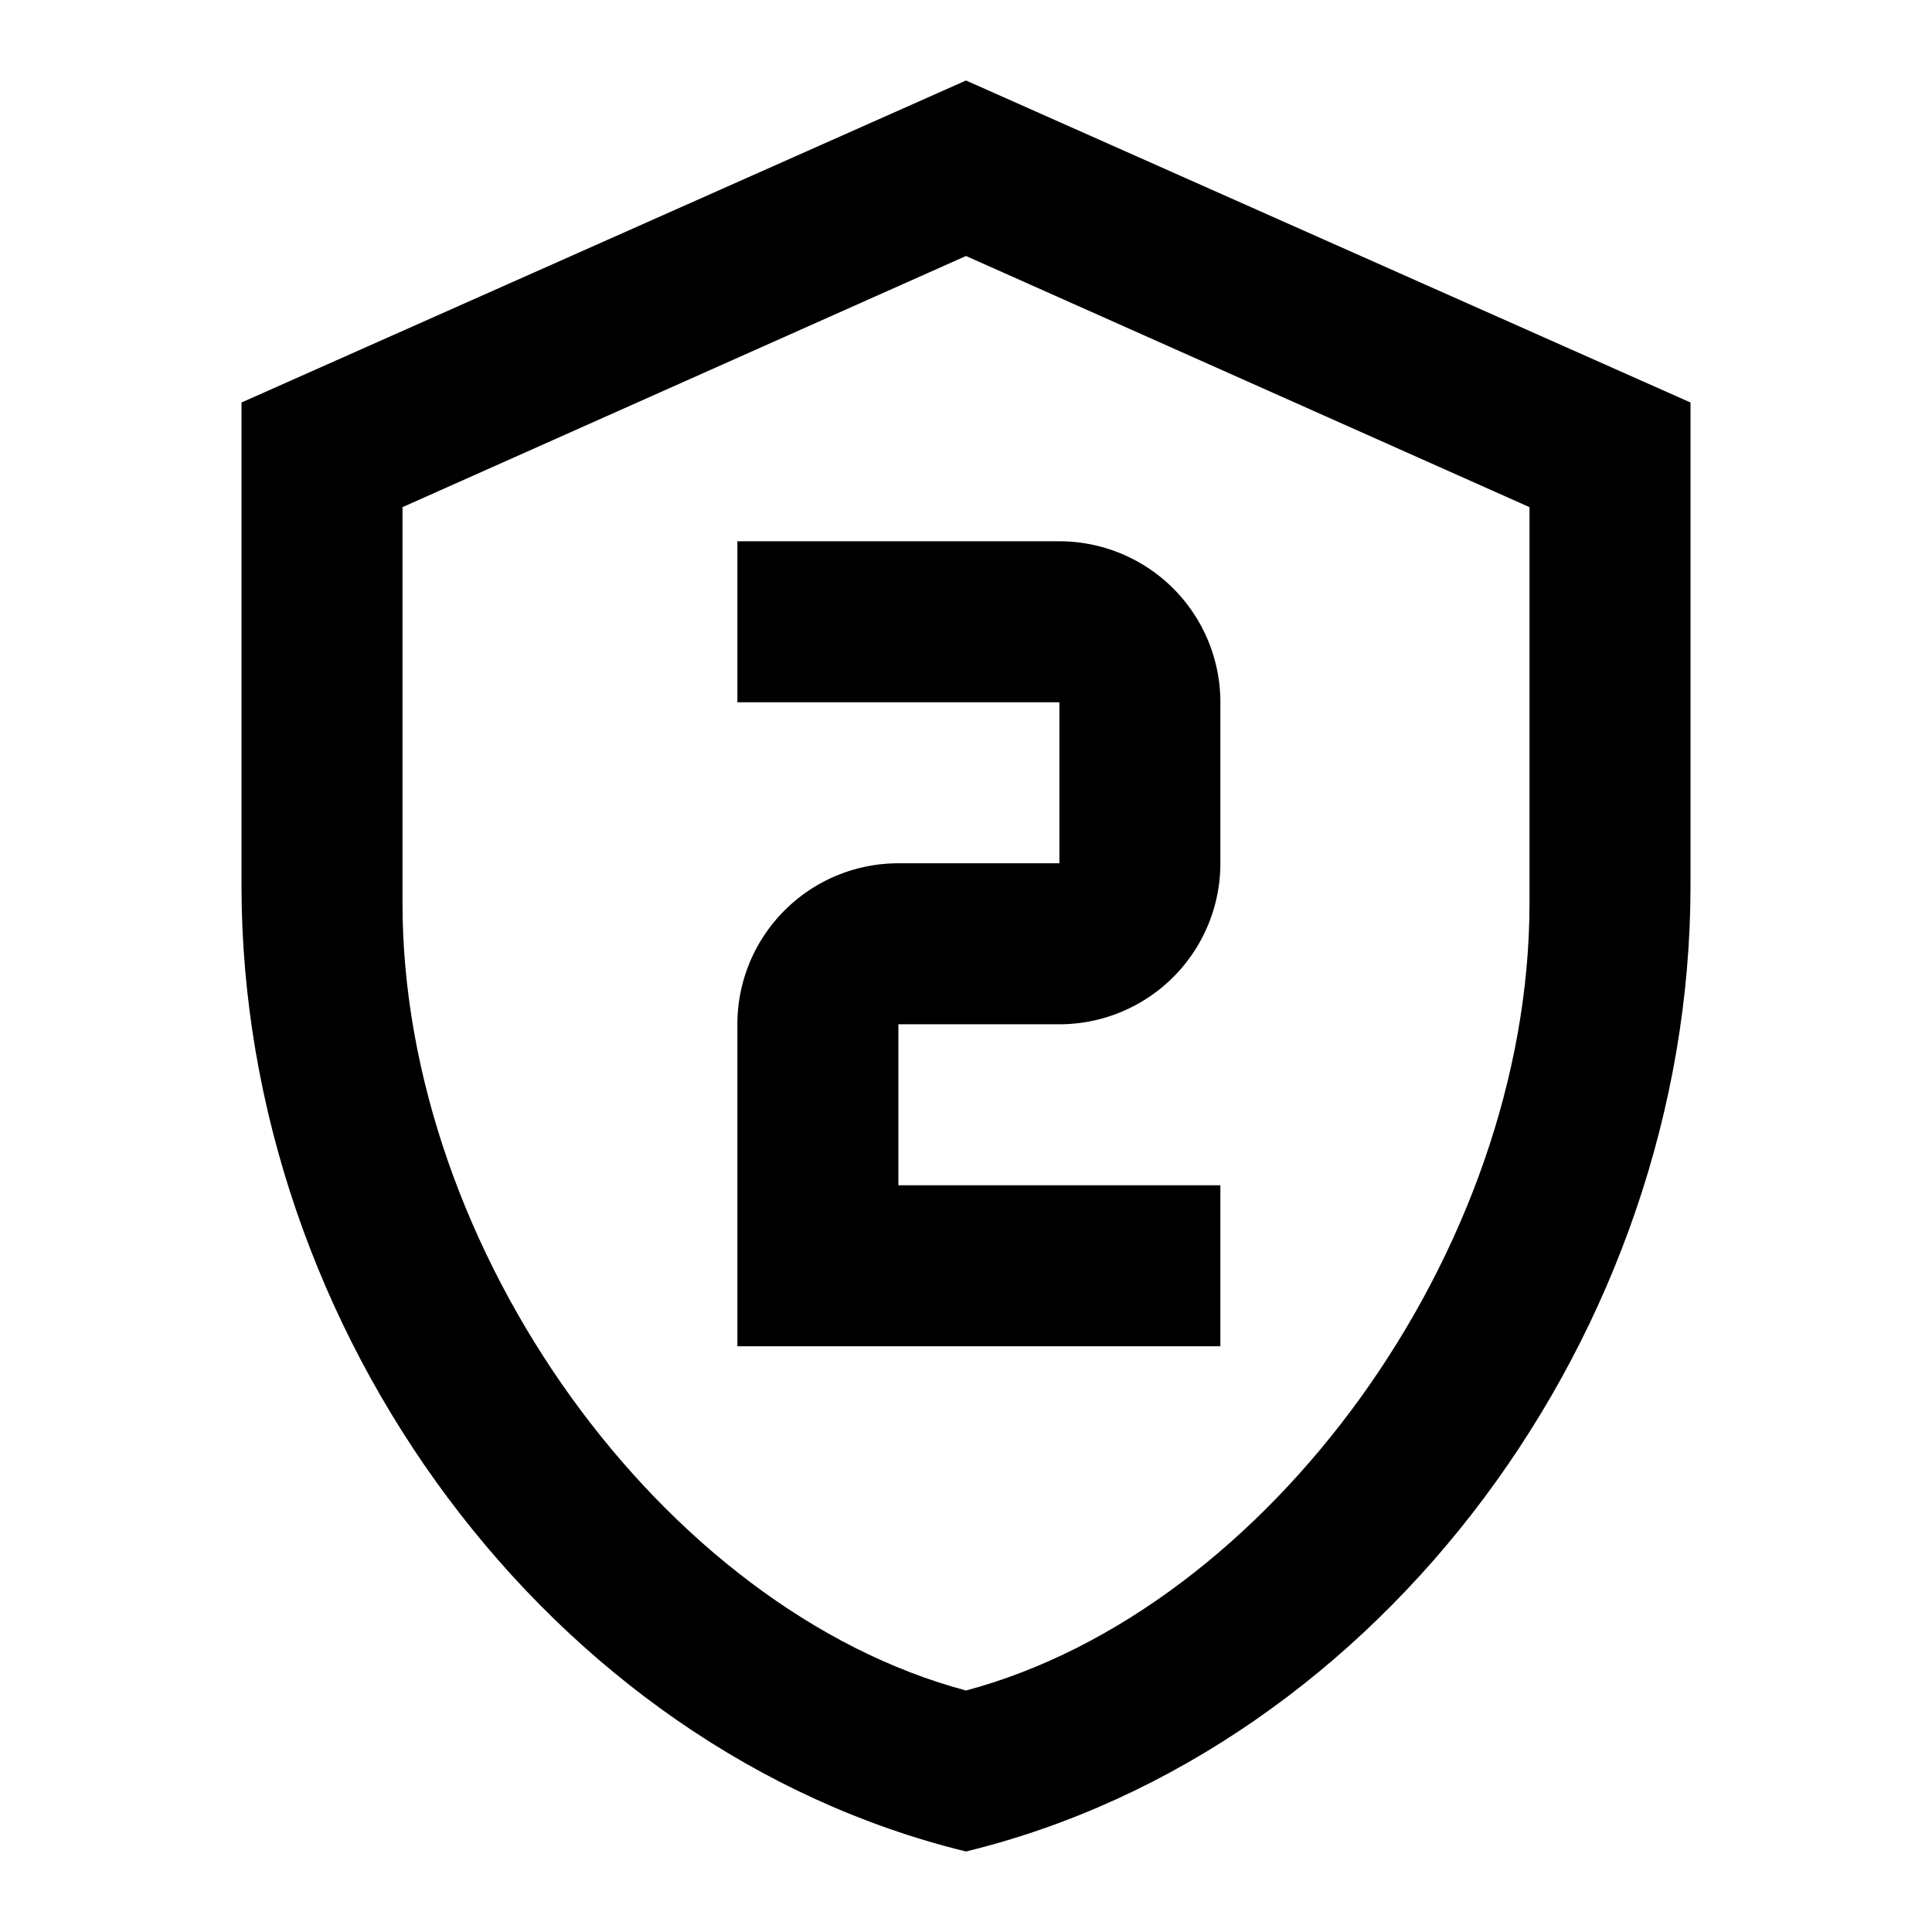 <?xml version="1.0" encoding="UTF-8" standalone="no"?>
<svg
   xmlns:dc="http://purl.org/dc/elements/1.1/"
   xmlns:cc="http://creativecommons.org/ns#"
   xmlns:rdf="http://www.w3.org/1999/02/22-rdf-syntax-ns#"
   xmlns:svg="http://www.w3.org/2000/svg"
   xmlns="http://www.w3.org/2000/svg"
   xmlns:sodipodi="http://sodipodi.sourceforge.net/DTD/sodipodi-0.dtd"
   xmlns:inkscape="http://www.inkscape.org/namespaces/inkscape"
   version="1.1"
   id="mdi-shield-outline"
   width="24"
   height="24"
   viewBox="0 0 24 24"
   sodipodi:docname="shield-outline-numeric-2.svg"
   inkscape:version="0.92.4 (5da689c313, 2019-01-14)">
  <defs
     id="defs7" />
  <sodipodi:namedview
     pagecolor="#ffffff"
     bordercolor="#666666"
     borderopacity="1"
     objecttolerance="10"
     gridtolerance="10"
     guidetolerance="10"
     inkscape:pageopacity="0"
     inkscape:pageshadow="2"
     inkscape:window-width="958"
     inkscape:window-height="1008"
     id="namedview5"
     showgrid="false"
     inkscape:zoom="34.25"
     inkscape:cx="12"
     inkscape:cy="12"
     inkscape:window-x="1913"
     inkscape:window-y="0"
     inkscape:window-maximized="0"
     inkscape:current-layer="mdi-shield-outline" />
  <path
     d="M21,11C21,16.55 17.16,21.74 12,23C6.84,21.74 3,16.55 3,11V5L12,1L21,5V11M12,21C15.75,20 19,15.54 19,11.22V6.3L12,3.18L5,6.3V11.22C5,15.54 8.25,20 12,21Z"
     id="path2" />
  <path
     inkscape:connector-curvature="0"
     d="m 9.16,6.724 v 2 h 4 v 2 h -2 a 2,2 0 0 0 -2,2 v 4 h 2 4 v -2 h -4 v -2 h 2 a 2,2 0 0 0 2,-2 V 8.724 a 2,2 0 0 0 -2,-2 z"
     id="path2-3" />
</svg>
